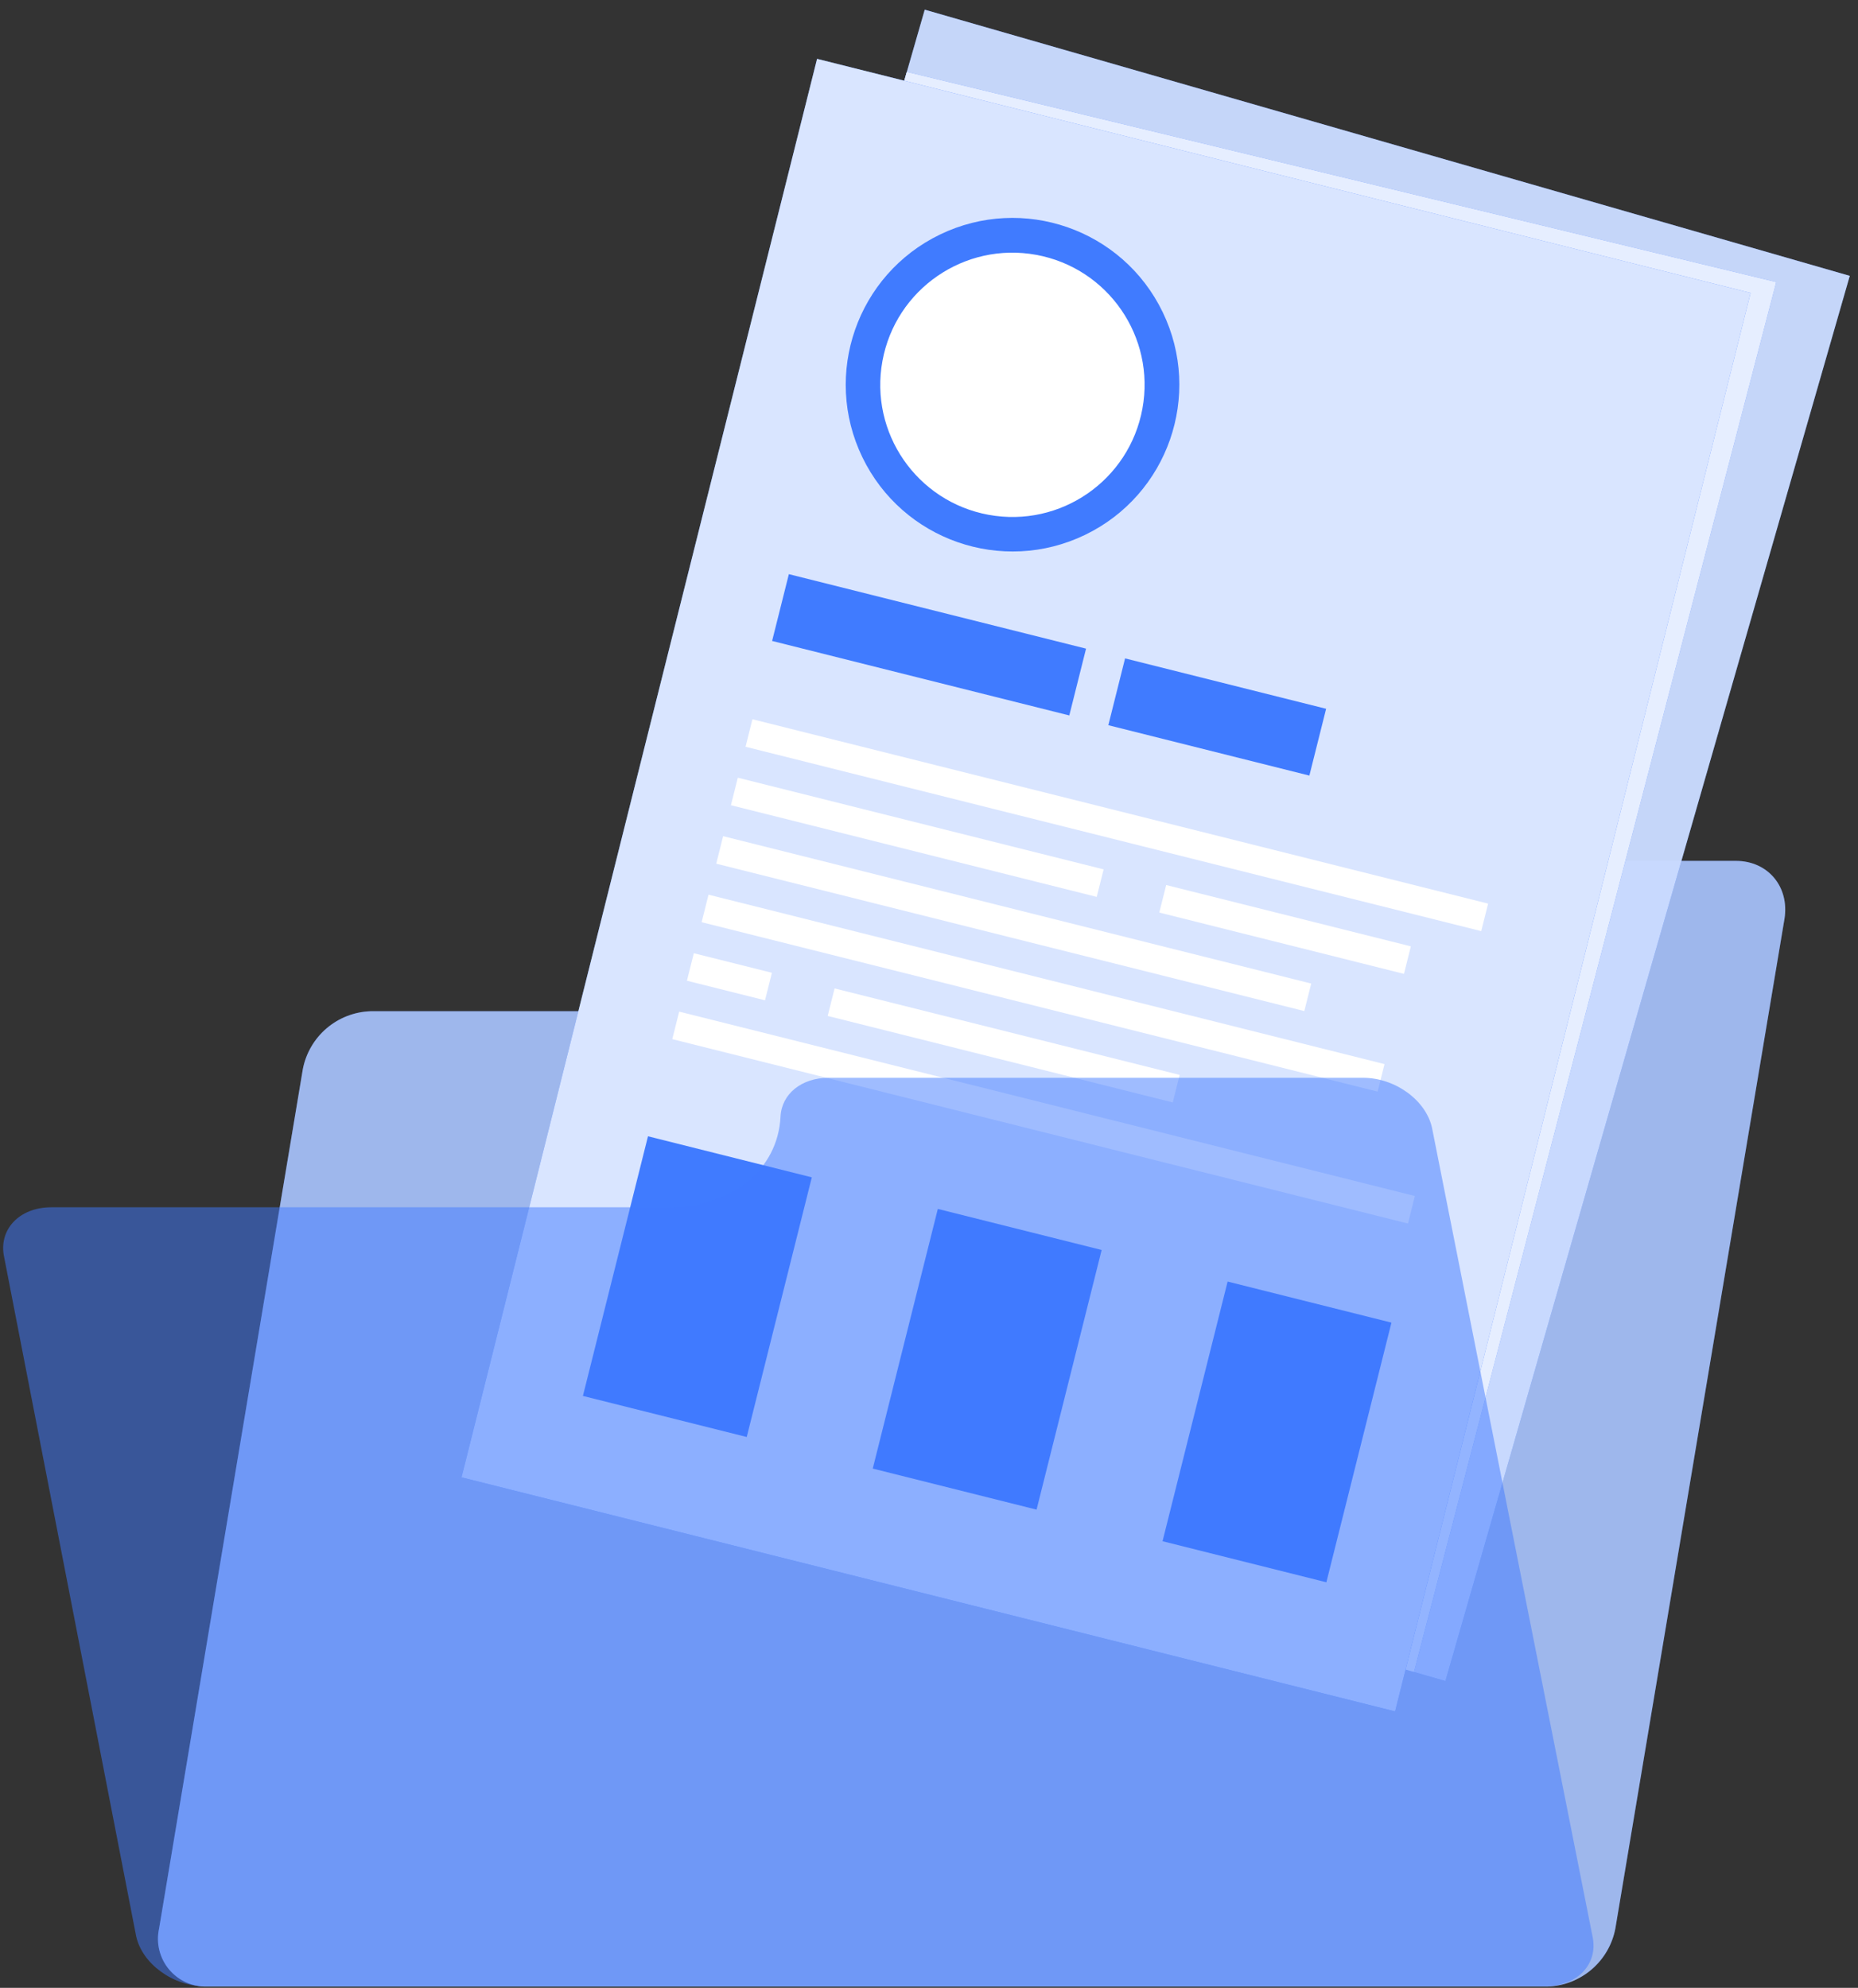 <svg width="143" height="153" viewBox="0 0 143 153" fill="none" xmlns="http://www.w3.org/2000/svg">
<rect x="0" y="0" width="143" height="153" fill="#333333" stroke="none"/>
<g opacity="0.9">
<path opacity="0.9" d="M87.544 69.723C87.94 68.729 88.618 67.872 89.494 67.258C90.37 66.643 91.406 66.296 92.475 66.261H133.608C136.072 66.261 137.737 68.258 137.341 70.726L124.328 148.415C124.099 149.644 123.457 150.757 122.51 151.572C121.563 152.387 120.366 152.855 119.117 152.899H15.976C15.415 152.921 14.856 152.813 14.342 152.585C13.828 152.357 13.374 152.014 13.013 151.583C12.653 151.152 12.396 150.644 12.263 150.098C12.129 149.552 12.123 148.983 12.244 148.434L23.306 82.297C23.54 81.073 24.183 79.964 25.13 79.152C26.077 78.341 27.272 77.876 28.518 77.832H76.024C80.886 77.814 85.659 74.459 87.544 69.723Z" fill="#407BFF"/>
</g>
<path opacity="0.5" d="M87.544 69.723C87.94 68.729 88.618 67.872 89.494 67.258C90.37 66.643 91.406 66.296 92.475 66.261H133.608C136.072 66.261 137.737 68.258 137.341 70.726L124.328 148.415C124.099 149.644 123.457 150.757 122.51 151.572C121.563 152.387 120.366 152.855 119.117 152.899H15.976C15.415 152.921 14.856 152.813 14.342 152.585C13.828 152.357 13.374 152.014 13.013 151.583C12.653 151.152 12.396 150.644 12.263 150.098C12.129 149.552 12.123 148.983 12.244 148.434L23.306 82.297C23.54 81.073 24.183 79.964 25.13 79.152C26.077 78.341 27.272 77.876 28.518 77.832H76.024C80.886 77.814 85.659 74.459 87.544 69.723Z" fill="white"/>
<path opacity="0.9" d="M71.172 0.745L40.047 108.896L111.246 129.384L142.366 21.232L71.172 0.745Z" fill="#407BFF"/>
<path opacity="0.7" d="M71.172 0.745L40.047 108.896L111.246 129.384L142.366 21.232L71.172 0.745Z" fill="white"/>
<g style="mix-blend-mode:multiply" opacity="0.9">
<path d="M69.791 5.537L40.047 108.896L108.824 128.688L136.702 21.713L69.791 5.537Z" fill="#407BFF"/>
</g>
<path opacity="0.6" d="M69.791 5.537L40.047 108.896L108.824 128.688L136.702 21.713L69.791 5.537Z" fill="#407BFF"/>
<g opacity="0.9">
<g style="mix-blend-mode:multiply" opacity="0.9">
<path d="M69.791 5.537L40.047 108.896L108.824 128.688L136.702 21.713L69.791 5.537Z" fill="white"/>
</g>
<path opacity="0.6" d="M69.791 5.537L40.047 108.896L108.824 128.688L136.702 21.713L69.791 5.537Z" fill="white"/>
</g>
<path d="M95.001 34.818C99.668 29.482 99.125 21.373 93.789 16.707C88.453 12.04 80.344 12.583 75.677 17.919C71.011 23.256 71.554 31.364 76.89 36.031C82.226 40.697 90.335 40.154 95.001 34.818Z" fill="#407BFF"/>
<path d="M82.523 36.13C80.591 35.572 78.868 34.453 77.571 32.915C76.275 31.378 75.463 29.49 75.239 27.491C75.015 25.493 75.388 23.472 76.312 21.686C77.236 19.899 78.669 18.427 80.43 17.455C82.191 16.482 84.2 16.054 86.204 16.223C88.208 16.393 90.117 17.153 91.689 18.407C93.262 19.661 94.427 21.354 95.038 23.27C95.648 25.186 95.677 27.241 95.121 29.173C94.751 30.458 94.132 31.657 93.299 32.702C92.466 33.747 91.435 34.618 90.265 35.264C89.095 35.91 87.809 36.319 86.48 36.468C85.152 36.616 83.807 36.502 82.523 36.13Z" fill="white"/>
<path d="M90.29 46.841L67.628 40.321L66.163 45.415L88.824 51.934L90.29 46.841Z" fill="#407BFF"/>
<path d="M67.791 86.777L55.299 83.183L49.603 102.984L62.095 106.577L67.791 86.777Z" fill="#407BFF"/>
<path d="M111.994 99.496L99.502 95.902L93.806 115.703L106.298 119.297L111.994 99.496Z" fill="#407BFF"/>
<path d="M89.89 93.139L77.398 89.545L71.702 109.346L84.194 112.939L89.89 93.139Z" fill="#407BFF"/>
<path d="M108.601 52.105L93.271 47.694L91.805 52.788L107.136 57.198L108.601 52.105Z" fill="#407BFF"/>
<path d="M120.541 67.524L64.444 51.386L63.84 53.484L119.938 69.623L120.541 67.524Z" fill="white"/>
<path d="M91.055 63.869L63.161 55.844L62.558 57.943L90.452 65.967L91.055 63.869Z" fill="white"/>
<path d="M114.485 70.609L95.827 65.242L95.224 67.34L113.881 72.708L114.485 70.609Z" fill="white"/>
<path d="M106.721 73.2L61.878 60.299L61.275 62.398L106.118 75.299L106.721 73.2Z" fill="white"/>
<path d="M111.575 80.053L60.083 65.035L59.472 67.131L110.963 82.15L111.575 80.053Z" fill="white"/>
<path d="M65.266 70.933L59.311 69.22L58.707 71.318L64.662 73.031L65.266 70.933Z" fill="white"/>
<path d="M96.355 79.878L70.044 72.309L69.441 74.407L95.752 81.977L96.355 79.878Z" fill="white"/>
<path d="M114.127 89.82L58.03 73.681L57.426 75.779L113.524 91.918L114.127 89.82Z" fill="white"/>
<path d="M62.885 4.529L35.521 113.707L107.373 131.721L134.733 22.543L62.885 4.529Z" fill="#407BFF"/>
<path opacity="0.8" d="M62.885 4.529L35.521 113.707L107.373 131.721L134.733 22.543L62.885 4.529Z" fill="white"/>
<path d="M83.512 41.167C89.895 38.084 92.57 30.41 89.487 24.026C86.404 17.643 78.73 14.968 72.347 18.051C65.964 21.134 63.288 28.808 66.371 35.191C69.454 41.574 77.129 44.25 83.512 41.167Z" fill="#407BFF"/>
<path d="M87.926 31.45C88.937 25.924 85.277 20.625 79.752 19.614C74.226 18.603 68.927 22.262 67.916 27.788C66.904 33.314 70.564 38.613 76.09 39.624C81.615 40.635 86.915 36.975 87.926 31.45Z" fill="white"/>
<path d="M83.587 49.924L60.714 44.191L59.425 49.332L82.298 55.065L83.587 49.924Z" fill="#407BFF"/>
<path d="M62.481 90.616L49.872 87.456L44.863 107.441L57.472 110.601L62.481 90.616Z" fill="#407BFF"/>
<path d="M107.092 101.798L94.483 98.638L89.474 118.623L102.083 121.783L107.092 101.798Z" fill="#407BFF"/>
<path d="M84.788 96.207L72.179 93.047L67.171 113.032L79.779 116.192L84.788 96.207Z" fill="#407BFF"/>
<path d="M102.064 54.553L86.59 50.675L85.302 55.816L100.775 59.694L102.064 54.553Z" fill="#407BFF"/>
<path d="M114.532 69.548L57.911 55.358L57.38 57.476L114.002 71.666L114.532 69.548Z" fill="white"/>
<path d="M84.94 66.913L56.785 59.857L56.255 61.975L84.409 69.031L84.94 66.913Z" fill="white"/>
<path d="M108.586 72.838L89.755 68.118L89.224 70.236L108.056 74.956L108.586 72.838Z" fill="white"/>
<path d="M100.917 75.701L55.655 64.357L55.125 66.475L100.386 77.819L100.917 75.701Z" fill="white"/>
<path d="M106.559 81.901L54.531 68.861L54 70.979L106.028 84.019L106.559 81.901Z" fill="white"/>
<path d="M59.41 74.872L53.4 73.366L52.869 75.484L58.879 76.99L59.41 74.872Z" fill="white"/>
<path d="M90.791 82.731L64.234 76.076L63.703 78.194L90.26 84.85L90.791 82.731Z" fill="white"/>
<path d="M108.894 92.053L52.273 77.862L51.742 79.98L108.363 94.171L108.894 92.053Z" fill="white"/>
<path opacity="0.5" d="M60.072 85.941C60.161 84.192 61.691 82.955 63.772 82.955H104.909C107.373 82.955 109.748 84.677 110.214 86.804L122.565 149.026C123.031 151.154 121.407 152.88 118.944 152.88H15.79C13.322 152.88 10.947 151.154 10.48 149.026L0.323 96.775C-0.144 94.647 1.48 92.921 3.948 92.921H51.436C56.311 92.921 59.876 90.028 60.072 85.941Z" fill="#407BFF"/>
</svg>

